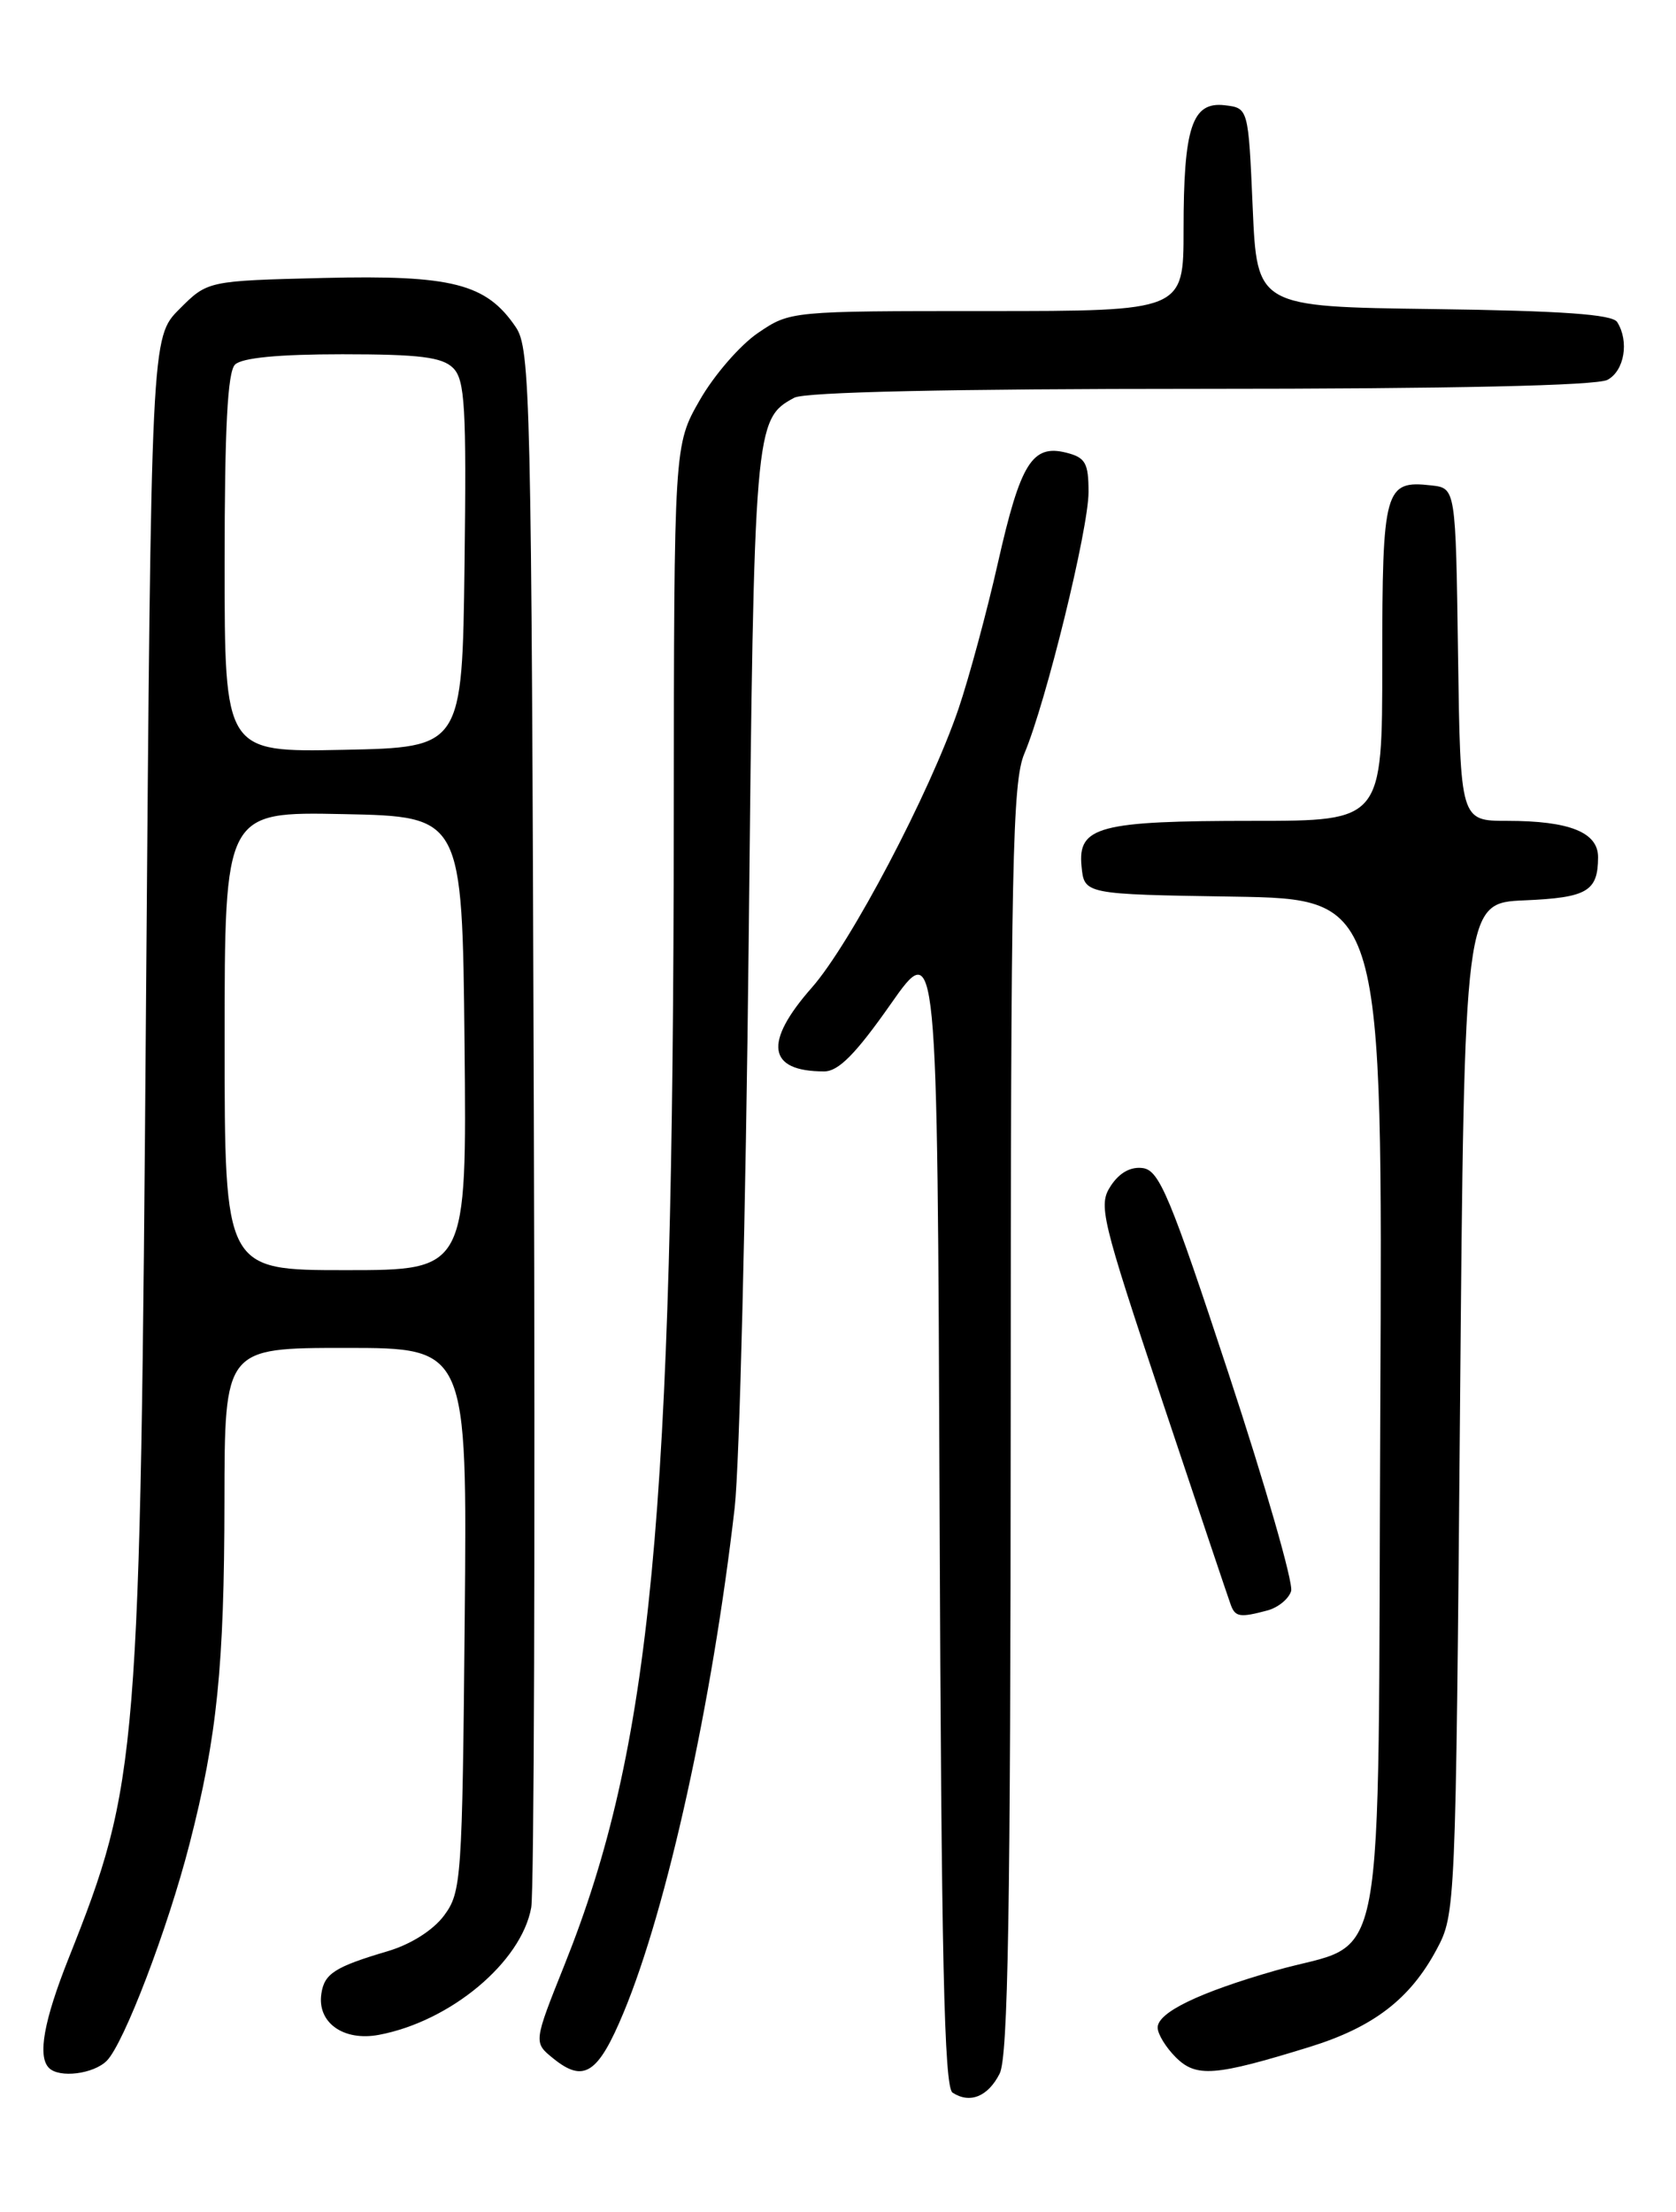 <?xml version="1.0" encoding="UTF-8" standalone="no"?>
<!DOCTYPE svg PUBLIC "-//W3C//DTD SVG 1.1//EN" "http://www.w3.org/Graphics/SVG/1.1/DTD/svg11.dtd" >
<svg xmlns="http://www.w3.org/2000/svg" xmlns:xlink="http://www.w3.org/1999/xlink" version="1.1" viewBox="0 0 194 256">
 <g >
 <path fill="currentColor"
d=" M 115.71 239.99 C 116.69 238.06 116.97 221.16 116.99 164.22 C 117.00 99.93 117.19 90.48 118.57 87.22 C 121.08 81.27 126.00 61.22 126.00 56.95 C 126.00 53.58 125.64 52.95 123.42 52.39 C 119.48 51.40 118.12 53.59 115.52 65.10 C 114.23 70.82 112.17 78.42 110.96 82.00 C 107.64 91.75 98.46 109.20 93.97 114.30 C 88.35 120.68 88.84 124.00 95.40 124.00 C 97.05 124.00 99.05 121.98 103.07 116.25 C 108.50 108.50 108.50 108.50 108.76 174.95 C 108.96 226.57 109.29 241.57 110.26 242.19 C 112.27 243.50 114.36 242.65 115.71 239.99 Z  M 12.36 238.50 C 14.34 236.51 19.41 223.25 21.94 213.40 C 25.13 201.00 25.96 192.84 25.98 173.75 C 26.00 156.00 26.00 156.00 40.04 156.00 C 54.08 156.00 54.08 156.00 53.79 187.43 C 53.51 217.50 53.41 218.98 51.41 221.68 C 50.15 223.38 47.57 225.02 44.91 225.81 C 38.76 227.63 37.54 228.41 37.20 230.73 C 36.69 234.08 39.75 236.27 43.86 235.50 C 52.15 233.94 60.35 227.09 61.49 220.77 C 61.82 218.97 61.95 177.68 61.79 129.00 C 61.52 45.55 61.40 40.35 59.69 37.84 C 56.28 32.82 52.33 31.81 37.45 32.17 C 24.03 32.50 24.03 32.50 20.77 35.77 C 17.50 39.04 17.50 39.04 16.90 116.27 C 16.23 203.85 16.03 206.29 7.94 226.65 C 5.06 233.89 4.33 238.00 5.67 239.33 C 6.86 240.53 10.82 240.04 12.36 238.50 Z  M 72.19 232.90 C 77.23 220.78 82.44 197.09 85.04 174.50 C 85.60 169.55 86.33 140.07 86.66 109.00 C 87.28 49.29 87.35 48.49 91.94 46.03 C 93.18 45.37 109.96 45.00 139.00 45.00 C 168.20 45.00 184.81 44.63 186.07 43.96 C 188.03 42.91 188.60 39.50 187.19 37.27 C 186.62 36.38 180.79 35.97 165.95 35.77 C 145.50 35.50 145.50 35.50 145.00 24.00 C 144.50 12.50 144.50 12.50 141.75 12.18 C 137.98 11.75 137.00 14.73 137.00 26.57 C 137.00 36.00 137.00 36.00 114.23 36.00 C 91.51 36.00 91.46 36.00 87.73 38.54 C 85.68 39.93 82.65 43.42 81.01 46.29 C 78.02 51.50 78.02 51.50 77.99 95.00 C 77.94 175.75 75.41 202.23 65.35 227.38 C 61.75 236.38 61.75 236.38 64.04 238.23 C 67.58 241.10 69.23 240.02 72.19 232.90 Z  M 151.56 236.91 C 158.97 234.62 163.22 231.36 166.29 225.62 C 168.48 221.54 168.50 220.94 169.00 163.00 C 169.50 104.50 169.50 104.50 176.47 104.20 C 183.72 103.89 184.96 103.16 184.98 99.23 C 185.00 96.33 181.68 95.00 174.46 95.00 C 169.04 95.00 169.04 95.00 168.77 75.75 C 168.50 56.50 168.50 56.50 165.69 56.18 C 160.27 55.56 160.00 56.54 160.00 76.62 C 160.00 95.00 160.00 95.00 145.07 95.00 C 127.20 95.00 124.74 95.65 125.19 100.25 C 125.50 103.50 125.50 103.50 142.77 103.77 C 160.05 104.05 160.05 104.05 159.77 163.11 C 159.46 231.11 160.73 224.30 147.63 228.06 C 138.77 230.60 134.00 232.91 134.00 234.66 C 134.00 235.40 134.94 236.94 136.09 238.09 C 138.46 240.46 140.61 240.29 151.56 236.91 Z  M 146.72 186.38 C 147.94 186.05 149.17 185.05 149.45 184.14 C 149.73 183.24 146.48 171.93 142.22 159.00 C 135.47 138.51 134.20 135.46 132.30 135.19 C 130.89 134.99 129.58 135.71 128.57 137.25 C 127.11 139.48 127.45 140.88 134.51 162.06 C 138.63 174.40 142.21 185.06 142.47 185.75 C 142.99 187.15 143.54 187.23 146.72 186.38 Z  M 26.00 120.47 C 26.00 93.94 26.00 93.94 39.75 94.22 C 53.50 94.50 53.50 94.50 53.77 120.75 C 54.03 147.00 54.03 147.00 40.02 147.00 C 26.00 147.00 26.00 147.00 26.00 120.47 Z  M 26.00 65.23 C 26.00 49.58 26.34 43.06 27.20 42.20 C 27.99 41.41 32.23 41.00 39.63 41.00 C 48.56 41.00 51.18 41.33 52.45 42.59 C 53.82 43.96 54.00 47.09 53.77 65.34 C 53.50 86.50 53.50 86.50 39.75 86.78 C 26.00 87.06 26.00 87.06 26.00 65.23 Z "/>
</g>
</svg>